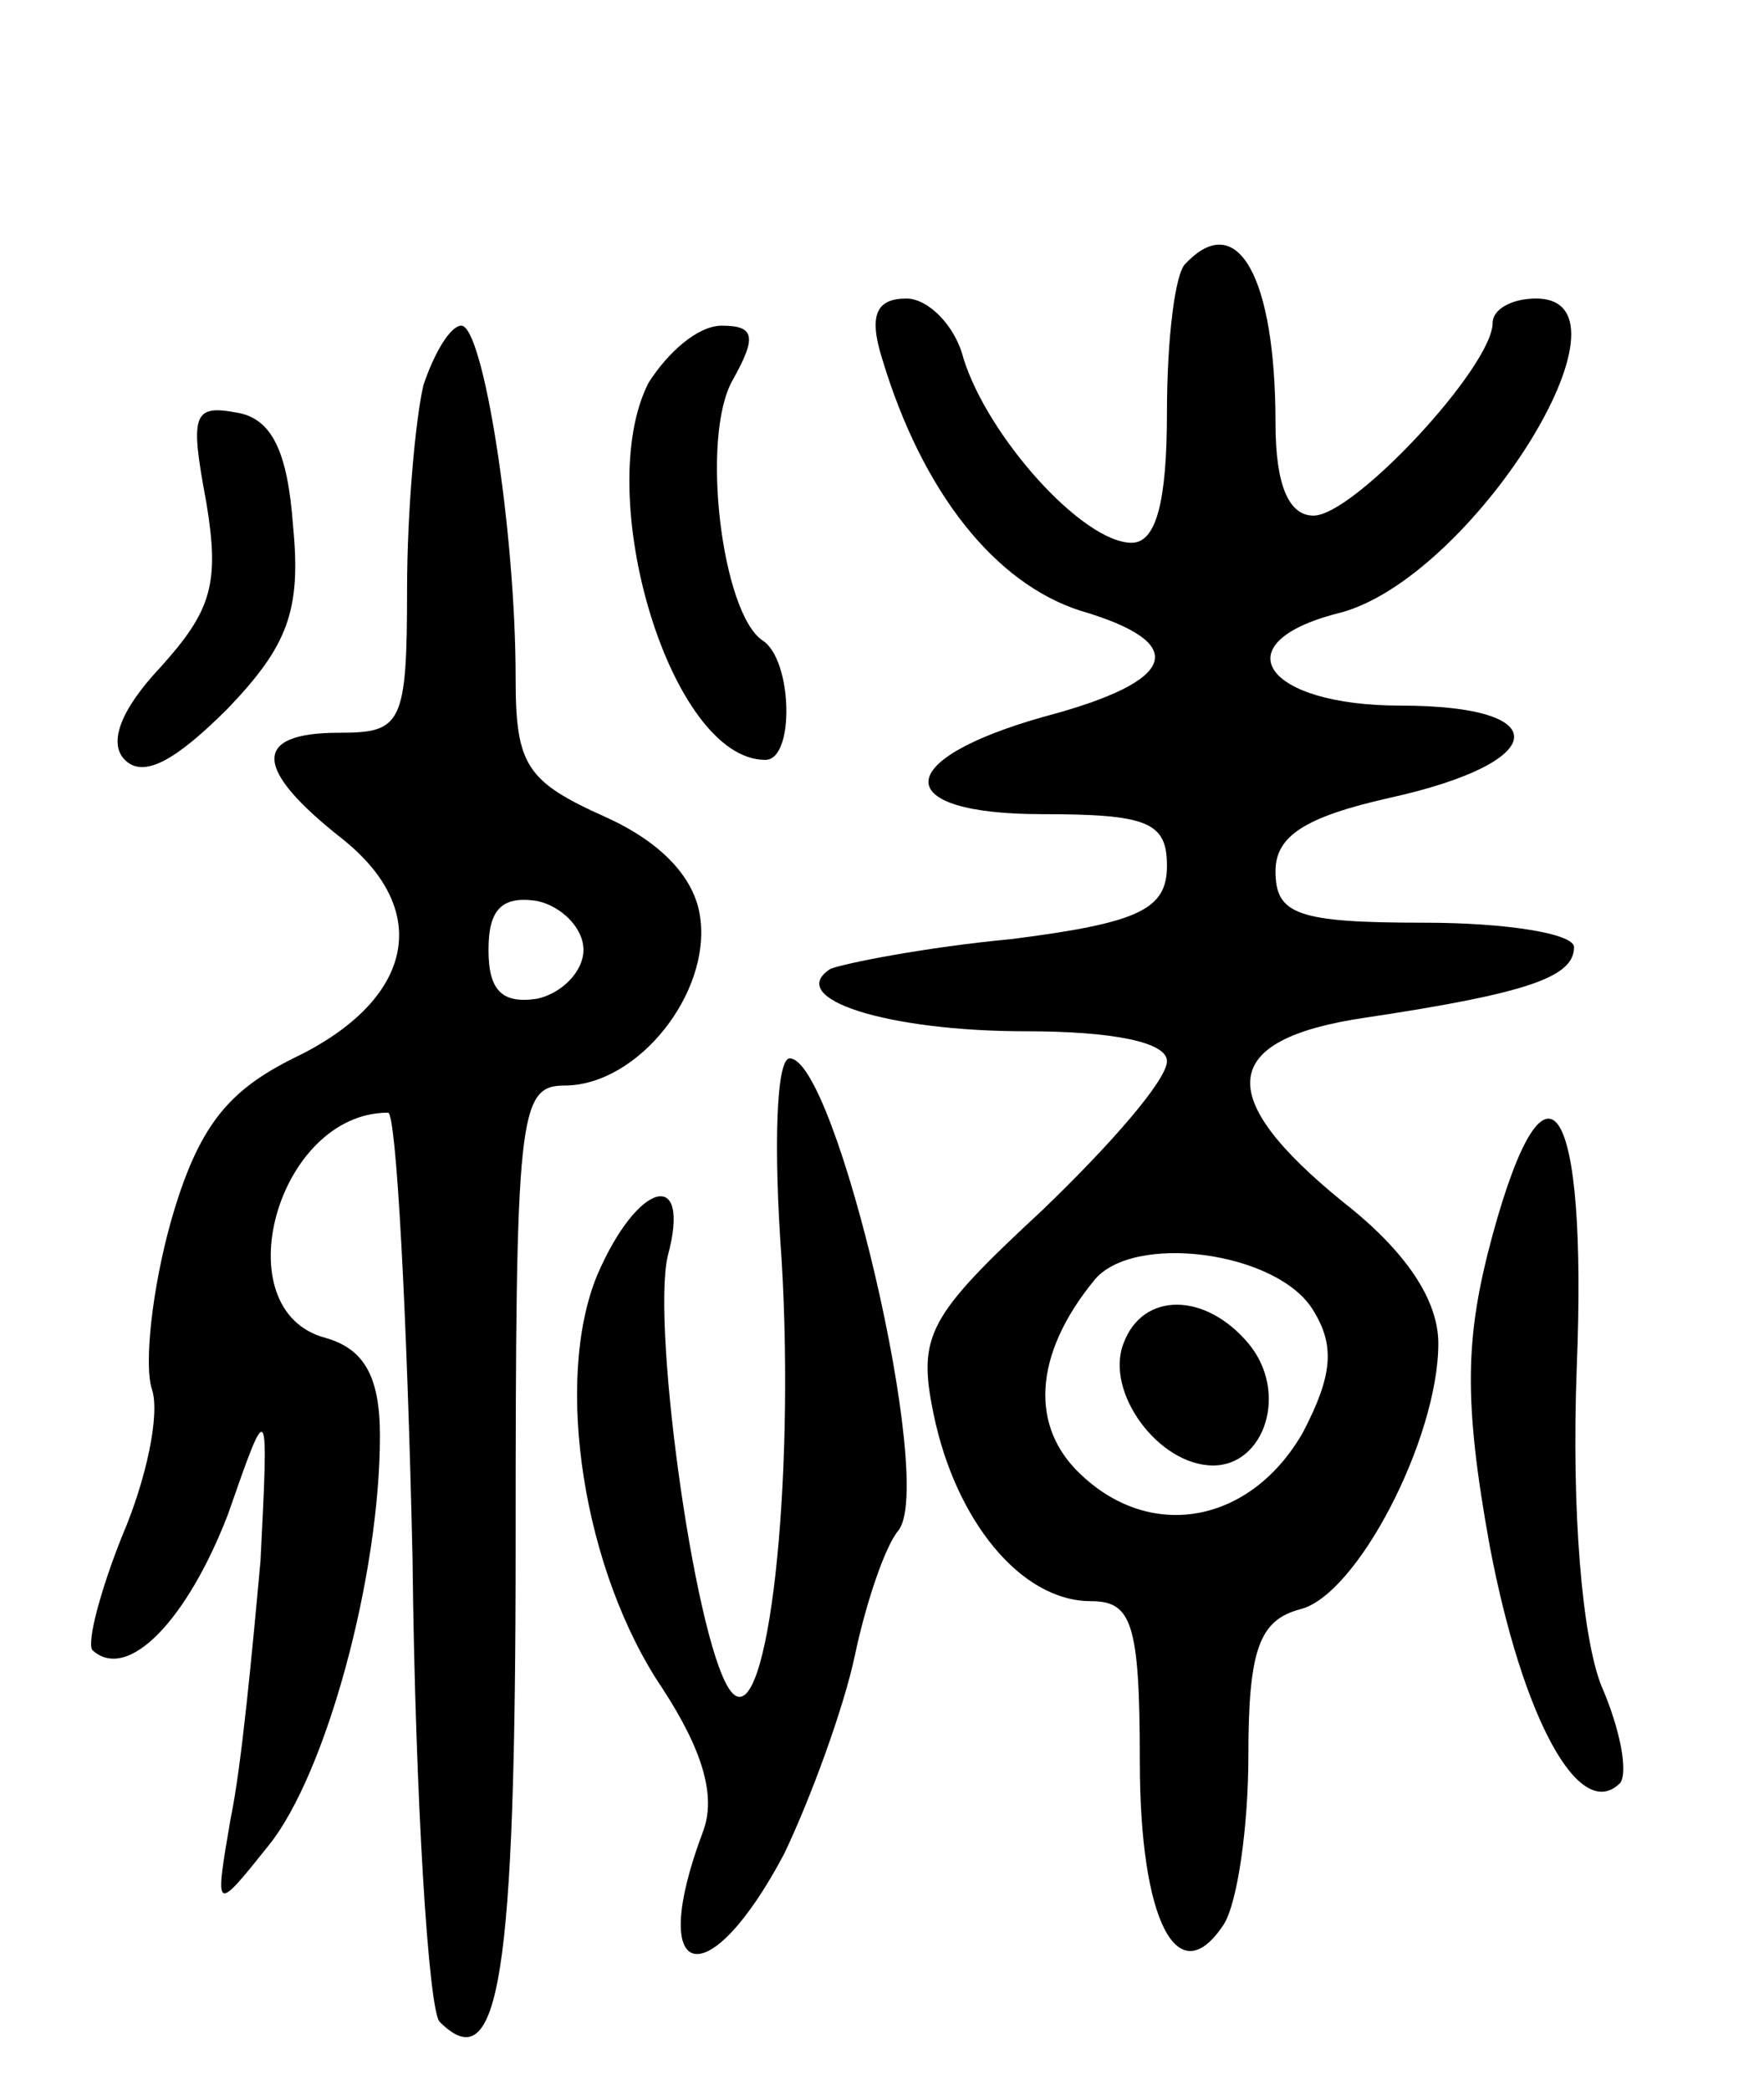 <svg version="1.0" xmlns="http://www.w3.org/2000/svg"
 width="65pt" height="77pt" viewBox="0 0 65 77"
 preserveAspectRatio="xMidYMid meet">
<g transform="translate(0,77) scale(0.1,-0.1)"
fill="#000000" stroke="none">
<path d="M437 673 c-4 -3 -7 -28 -7 -55 0 -33 -4 -48 -13 -48 -18 0 -53 39
-62 68 -3 12 -13 22 -21 22 -11 0 -14 -6 -9 -22 15 -50 42 -83 73 -93 41 -12
36 -26 -13 -39 -57 -16 -57 -36 -1 -36 39 0 46 -3 46 -19 0 -16 -10 -21 -57
-27 -32 -3 -62 -9 -67 -11 -17 -11 21 -23 72 -23 32 0 52 -4 52 -11 0 -7 -21
-31 -46 -55 -42 -39 -46 -46 -40 -75 8 -39 32 -69 58 -69 15 0 18 -8 18 -59 0
-59 14 -86 31 -60 5 8 9 36 9 62 0 39 4 50 19 54 21 5 51 63 51 98 0 16 -12
34 -35 52 -48 39 -46 60 8 68 60 9 77 15 77 26 0 5 -25 9 -55 9 -47 0 -55 3
-55 19 0 13 11 20 42 27 59 13 62 34 4 34 -50 0 -66 23 -23 34 49 12 114 116
73 116 -9 0 -16 -4 -16 -9 0 -16 -51 -71 -66 -71 -9 0 -14 11 -14 34 0 54 -14
79 -33 59z m47 -386 c8 -13 7 -24 -4 -45 -19 -33 -55 -40 -81 -16 -20 18 -18
45 4 72 14 18 68 11 81 -11z"/>
<path d="M414 275 c-7 -18 13 -45 33 -45 19 0 28 27 13 45 -16 19 -39 19 -46
0z"/>
<path d="M156 628 c-3 -13 -6 -47 -6 -75 0 -50 -2 -53 -25 -53 -32 0 -32 -13
1 -39 34 -27 26 -60 -18 -81 -24 -12 -35 -25 -45 -60 -7 -25 -10 -53 -7 -62 3
-9 -2 -33 -11 -54 -8 -20 -13 -39 -11 -42 13 -12 35 11 50 50 15 43 15 43 12
-17 -3 -33 -7 -76 -11 -95 -6 -35 -6 -35 14 -10 21 26 41 99 41 151 0 22 -6
32 -20 36 -38 10 -18 83 23 83 3 0 7 -74 9 -164 1 -90 6 -167 10 -171 22 -22
28 17 28 176 0 158 1 169 18 169 27 0 54 34 50 62 -2 15 -15 28 -35 37 -29 13
-33 19 -33 51 0 55 -12 130 -20 130 -4 0 -10 -10 -14 -22z m59 -208 c0 -8 -8
-16 -17 -18 -13 -2 -18 3 -18 18 0 15 5 20 18 18 9 -2 17 -10 17 -18z"/>
<path d="M239 629 c-21 -41 8 -139 43 -139 11 0 10 37 -1 44 -15 10 -23 75
-11 96 9 16 8 20 -4 20 -9 0 -20 -10 -27 -21z"/>
<path d="M76 585 c5 -30 2 -40 -17 -61 -15 -16 -19 -28 -13 -34 7 -7 19 0 38
19 22 23 27 36 24 67 -2 28 -8 40 -21 42 -16 3 -17 -1 -11 -33z"/>
<path d="M288 306 c5 -83 -5 -173 -18 -160 -13 13 -30 134 -24 161 9 33 -11
28 -26 -7 -16 -39 -5 -109 24 -152 15 -23 20 -40 15 -53 -21 -56 2 -61 30 -8
10 21 22 54 26 73 4 19 11 40 16 46 14 17 -23 174 -40 174 -5 0 -6 -33 -3 -74z"/>
<path d="M550 315 c-10 -37 -11 -60 -1 -115 12 -63 33 -102 48 -87 3 4 0 20
-7 36 -7 18 -11 64 -9 117 4 99 -11 122 -31 49z"/>
</g>
</svg>
